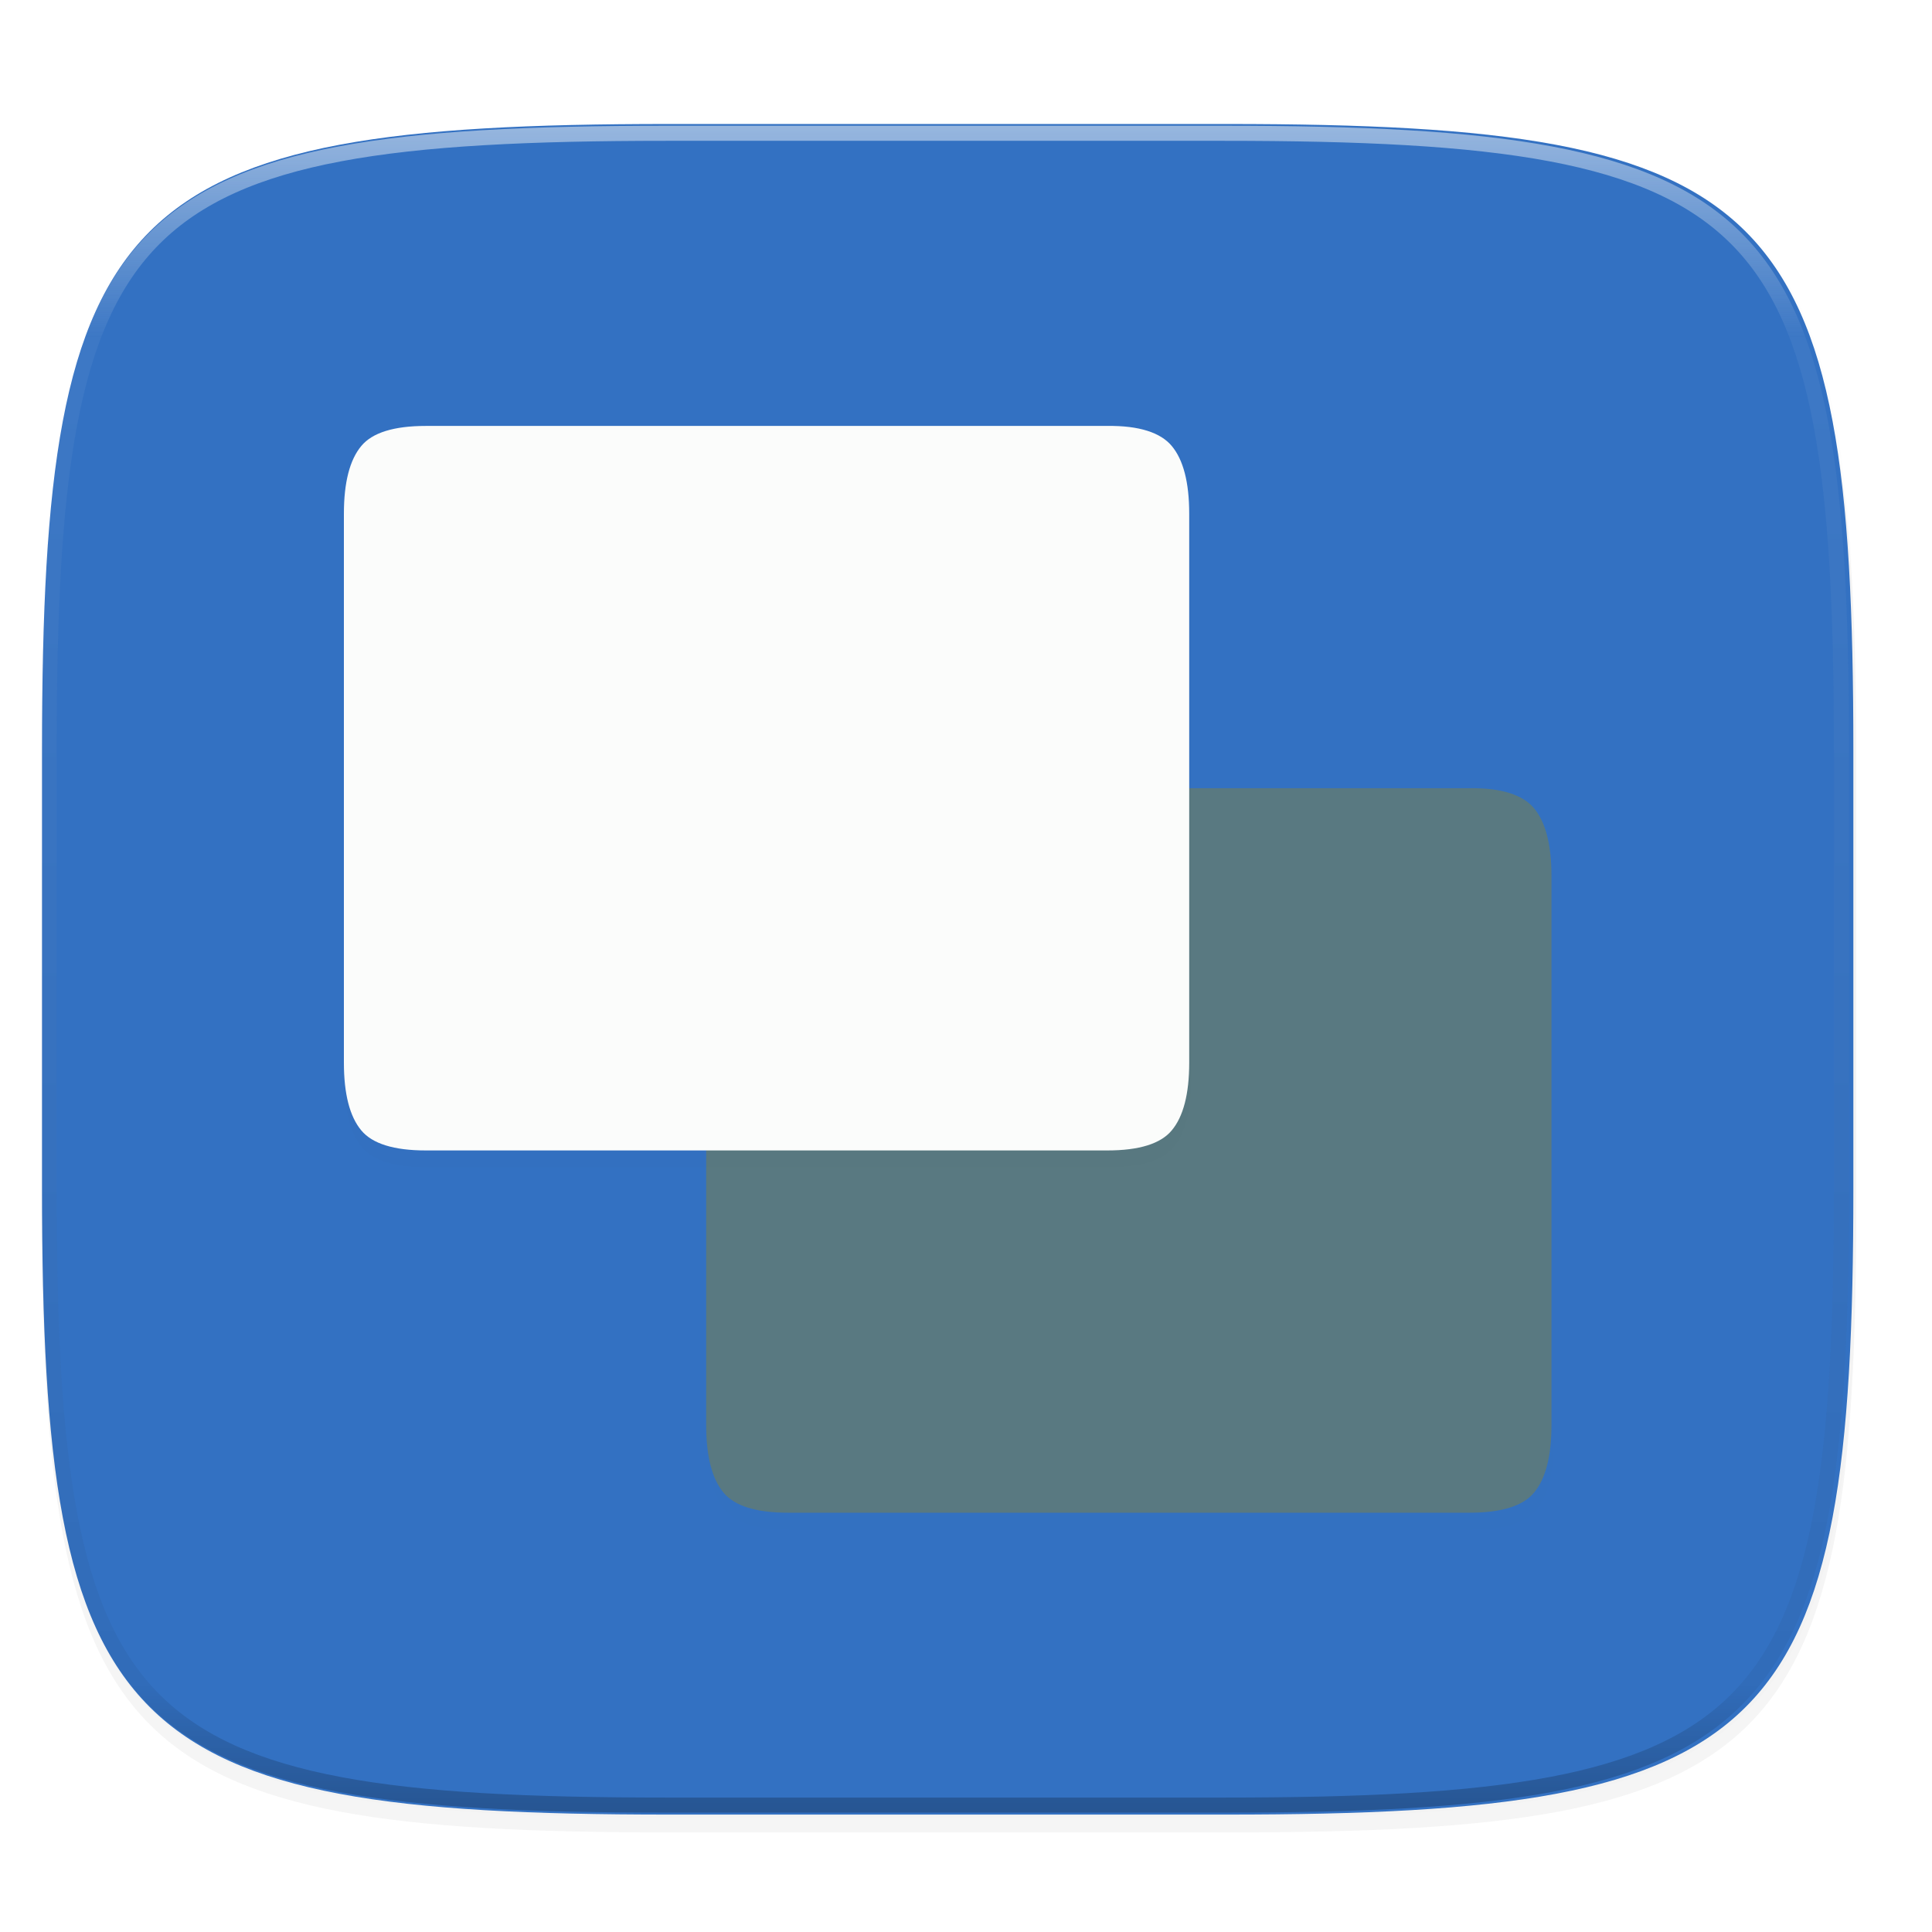 <svg width="256" height="256" viewBox="0 0 67.73 67.73" xmlns="http://www.w3.org/2000/svg">
    <defs>
        <filter id="g" x="-.06" y="-.07" width="1.111" height="1.13" color-interpolation-filters="sRGB">
            <feGaussianBlur stdDeviation="2.6"/>
        </filter>
        <filter id="f" x="-.02" y="-.03" width="1.045" height="1.052" color-interpolation-filters="sRGB">
            <feGaussianBlur stdDeviation="1.04"/>
        </filter>
        <linearGradient id="e" x1="296" x2="296" y1="-212" y2="236" gradientUnits="userSpaceOnUse">
            <stop offset="0" stop-color="#FBFCFB"/>
            <stop offset=".125" stop-color="#FBFCFB" stop-opacity=".098"/>
            <stop offset=".925" stop-opacity=".098"/>
            <stop offset="1" stop-opacity=".498"/>
        </linearGradient>
        <clipPath id="d">
            <path d="M361.938-212C507.235-212 528-191.287 528-46.125v116.25C528 215.286 507.235 236 361.937 236H214.063C68.766 236 48 215.286 48 70.125v-116.25C48-191.287 68.765-212 214.063-212z" fill="#C677DD"/>
        </clipPath>
        <linearGradient id="c" x1="160" x2="160" y1="28" y2="284" gradientTransform="matrix(.265 0 0 .265 -6.993 221.973)" gradientUnits="userSpaceOnUse">
            <stop offset="0" stop-color="#3371C2"/>
            <stop offset="1" stop-color="#3371C2"/>
        </linearGradient>
        <filter id="b" x="-.02" y="-.03" width="1.046" height="1.05" color-interpolation-filters="sRGB">
            <feGaussianBlur stdDeviation="2.32"/>
        </filter>
        <filter id="a" x="-.01" y="-.01" width="1.023" height="1.025" color-interpolation-filters="sRGB">
            <feGaussianBlur stdDeviation="1.16"/>
        </filter>
    </defs>
    <path transform="matrix(.265 0 0 .265 0 3.404)" d="M162.537 3.568c72.648 0 83.031 10.357 83.031 82.938v58.125c0 72.58-10.383 82.937-83.031 82.937H88.599c-72.648 0-83.031-10.357-83.031-82.937V86.506c0-72.581 10.383-82.938 83.031-82.938z" filter="url(#a)" opacity=".1"/>
    <path transform="matrix(.265 0 0 .265 0 3.404)" d="M162.537 5.568c72.648 0 83.031 10.357 83.031 82.938v58.125c0 72.58-10.383 82.937-83.031 82.937H88.599c-72.648 0-83.031-10.357-83.031-82.937V88.506c0-72.581 10.383-82.938 83.031-82.938z" filter="url(#b)" opacity=".2"/>
    <path d="M43.005 233.614c19.221 0 21.968 2.74 21.968 21.944v15.38c0 19.203-2.747 21.943-21.968 21.943H23.442c-19.222 0-21.969-2.74-21.969-21.944v-15.379c0-19.204 2.747-21.944 21.969-21.944z" fill="url(#c)" transform="translate(0 -229.267)"/>
    <path transform="matrix(.132 0 0 .132 -4.877 32.393)" d="M361.938-212C507.235-212 528-191.287 528-46.125v116.25C528 215.286 507.235 236 361.937 236H214.063C68.766 236 48 215.286 48 70.125v-116.25C48-191.287 68.765-212 214.063-212z" clip-path="url(#d)" fill="none" opacity=".5" stroke-linecap="round" stroke-linejoin="round" stroke-width="8" stroke="url(#e)"/>
    <path transform="matrix(.265 0 0 .265 0 3.404)" d="M194.718 93.57c4.231-.053 7.071.897 8.53 2.648 1.533 1.825 2.32 4.817 2.32 8.977v72.749c0 4.16-.787 7.151-2.32 8.976-1.459 1.751-4.298 2.648-8.53 2.648h-90.3c-4.232 0-7.08-.897-8.539-2.648-1.532-1.825-2.312-4.817-2.312-8.976v-72.75c0-4.159.78-7.151 2.312-8.976 1.46-1.75 4.307-2.648 8.54-2.648z" filter="url(#f)" opacity=".05"/>
    <path d="M51.52 27.632c1.119-.015 1.87.237 2.256.7.406.483.614 1.275.614 2.375v19.248c0 1.1-.208 1.893-.614 2.375-.386.464-1.137.701-2.257.701H27.627c-1.12 0-1.873-.237-2.259-.7-.405-.483-.612-1.275-.612-2.376V30.707c0-1.1.207-1.892.612-2.375.386-.463 1.14-.7 2.26-.7z" fill="#597981"/>
    <path transform="matrix(.265 0 0 .265 0 3.404)" d="M146.718 45.57c4.231-.053 7.071.897 8.53 2.648 1.533 1.825 2.32 4.817 2.32 8.977v72.749c0 4.16-.787 7.151-2.32 8.976-1.459 1.751-4.298 2.648-8.53 2.648h-90.3c-4.232 0-7.08-.897-8.539-2.648-1.532-1.825-2.312-4.817-2.312-8.976v-72.75c0-4.159.78-7.151 2.312-8.976 1.46-1.75 4.307-2.648 8.54-2.648z" filter="url(#g)" opacity=".1"/>
    <path d="M38.82 14.932c1.119-.015 1.87.237 2.256.7.406.483.614 1.275.614 2.375v19.248c0 1.1-.208 1.893-.614 2.375-.386.464-1.137.701-2.257.701H14.927c-1.12 0-1.873-.237-2.259-.7-.405-.483-.612-1.275-.612-2.376V18.007c0-1.1.207-1.892.612-2.375.386-.463 1.14-.7 2.26-.7z" fill="#FBFCFB"/>
</svg>
